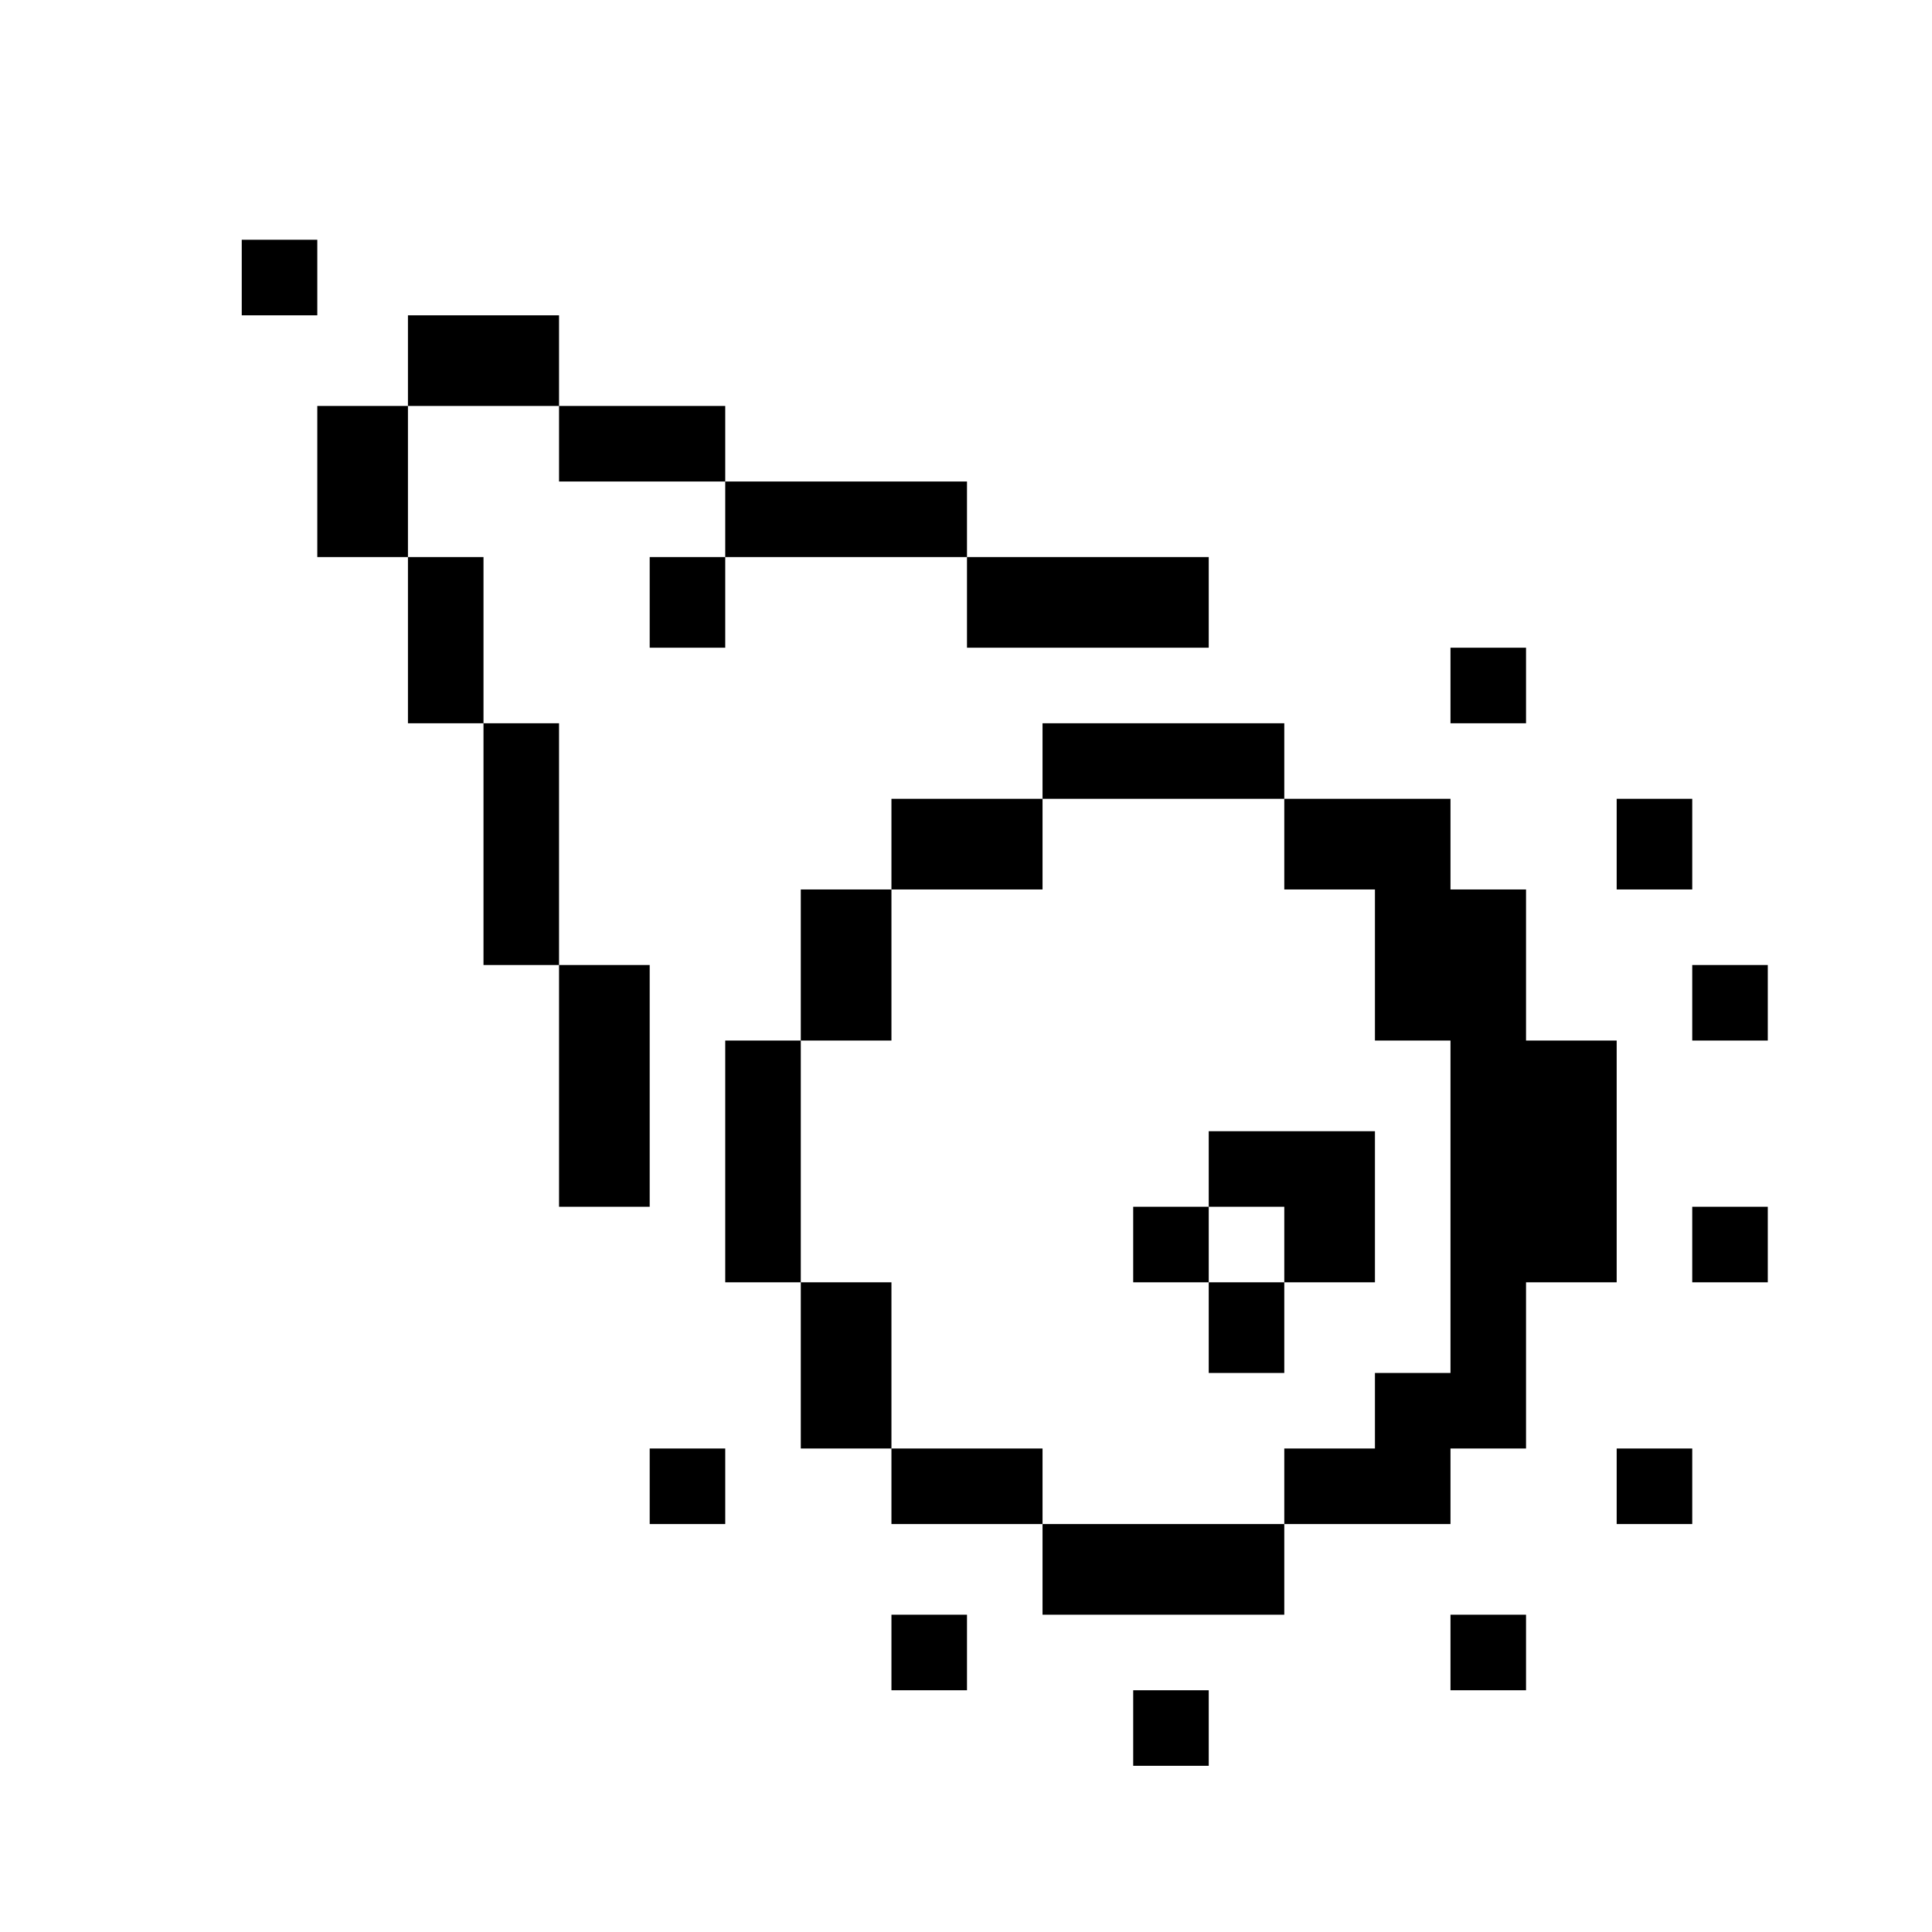<?xml version="1.0" standalone="no"?>
<!DOCTYPE svg PUBLIC "-//W3C//DTD SVG 20010904//EN"
 "http://www.w3.org/TR/2001/REC-SVG-20010904/DTD/svg10.dtd">
<svg version="1.0" xmlns="http://www.w3.org/2000/svg"
 width="468pt" height="468pt" viewBox="0 0 468 468"
 preserveAspectRatio="xMidYMid meet">
<g transform="translate(0,468) scale(0.366,-0.366)"
fill="#000000" stroke="none">
<path d="M160 1095 l0 -25 25 0 25 0 0 25 0 25 -25 0 -25 0 0 -25z"/>
<path d="M270 1040 l0 -30 -30 0 -30 0 0 -50 0 -50 30 0 30 0 0 -55 0 -55 25
0 25 0 0 -80 0 -80 25 0 25 0 0 -80 0 -80 30 0 30 0 0 80 0 80 -30 0 -30 0 0
80 0 80 -25 0 -25 0 0 55 0 55 -25 0 -25 0 0 50 0 50 50 0 50 0 0 -25 0 -25
55 0 55 0 0 -25 0 -25 -25 0 -25 0 0 -30 0 -30 25 0 25 0 0 30 0 30 80 0 80 0
0 -30 0 -30 80 0 80 0 0 30 0 30 -80 0 -80 0 0 25 0 25 -80 0 -80 0 0 25 0 25
-55 0 -55 0 0 30 0 30 -50 0 -50 0 0 -30z"/>
<path d="M960 825 l0 -25 25 0 25 0 0 25 0 25 -25 0 -25 0 0 -25z"/>
<path d="M690 775 l0 -25 -50 0 -50 0 0 -30 0 -30 -30 0 -30 0 0 -50 0 -50
-25 0 -25 0 0 -80 0 -80 25 0 25 0 0 -55 0 -55 30 0 30 0 0 -25 0 -25 50 0 50
0 0 -30 0 -30 80 0 80 0 0 30 0 30 55 0 55 0 0 25 0 25 25 0 25 0 0 55 0 55
30 0 30 0 0 80 0 80 -30 0 -30 0 0 50 0 50 -25 0 -25 0 0 30 0 30 -55 0 -55 0
0 25 0 25 -80 0 -80 0 0 -25z m160 -55 l0 -30 30 0 30 0 0 -50 0 -50 25 0 25
0 0 -110 0 -110 -25 0 -25 0 0 -25 0 -25 -30 0 -30 0 0 -25 0 -25 -80 0 -80 0
0 25 0 25 -50 0 -50 0 0 55 0 55 -30 0 -30 0 0 80 0 80 30 0 30 0 0 50 0 50
50 0 50 0 0 30 0 30 80 0 80 0 0 -30z"/>
<path d="M800 505 l0 -25 -25 0 -25 0 0 -25 0 -25 25 0 25 0 0 -30 0 -30 25 0
25 0 0 30 0 30 30 0 30 0 0 50 0 50 -55 0 -55 0 0 -25z m50 -50 l0 -25 -25 0
-25 0 0 25 0 25 25 0 25 0 0 -25z"/>
<path d="M1070 720 l0 -30 25 0 25 0 0 30 0 30 -25 0 -25 0 0 -30z"/>
<path d="M1120 615 l0 -25 25 0 25 0 0 25 0 25 -25 0 -25 0 0 -25z"/>
<path d="M1120 455 l0 -25 25 0 25 0 0 25 0 25 -25 0 -25 0 0 -25z"/>
<path d="M430 295 l0 -25 25 0 25 0 0 25 0 25 -25 0 -25 0 0 -25z"/>
<path d="M1070 295 l0 -25 25 0 25 0 0 25 0 25 -25 0 -25 0 0 -25z"/>
<path d="M590 185 l0 -25 25 0 25 0 0 25 0 25 -25 0 -25 0 0 -25z"/>
<path d="M960 185 l0 -25 25 0 25 0 0 25 0 25 -25 0 -25 0 0 -25z"/>
<path d="M750 135 l0 -25 25 0 25 0 0 25 0 25 -25 0 -25 0 0 -25z"/>
</g>
</svg>
